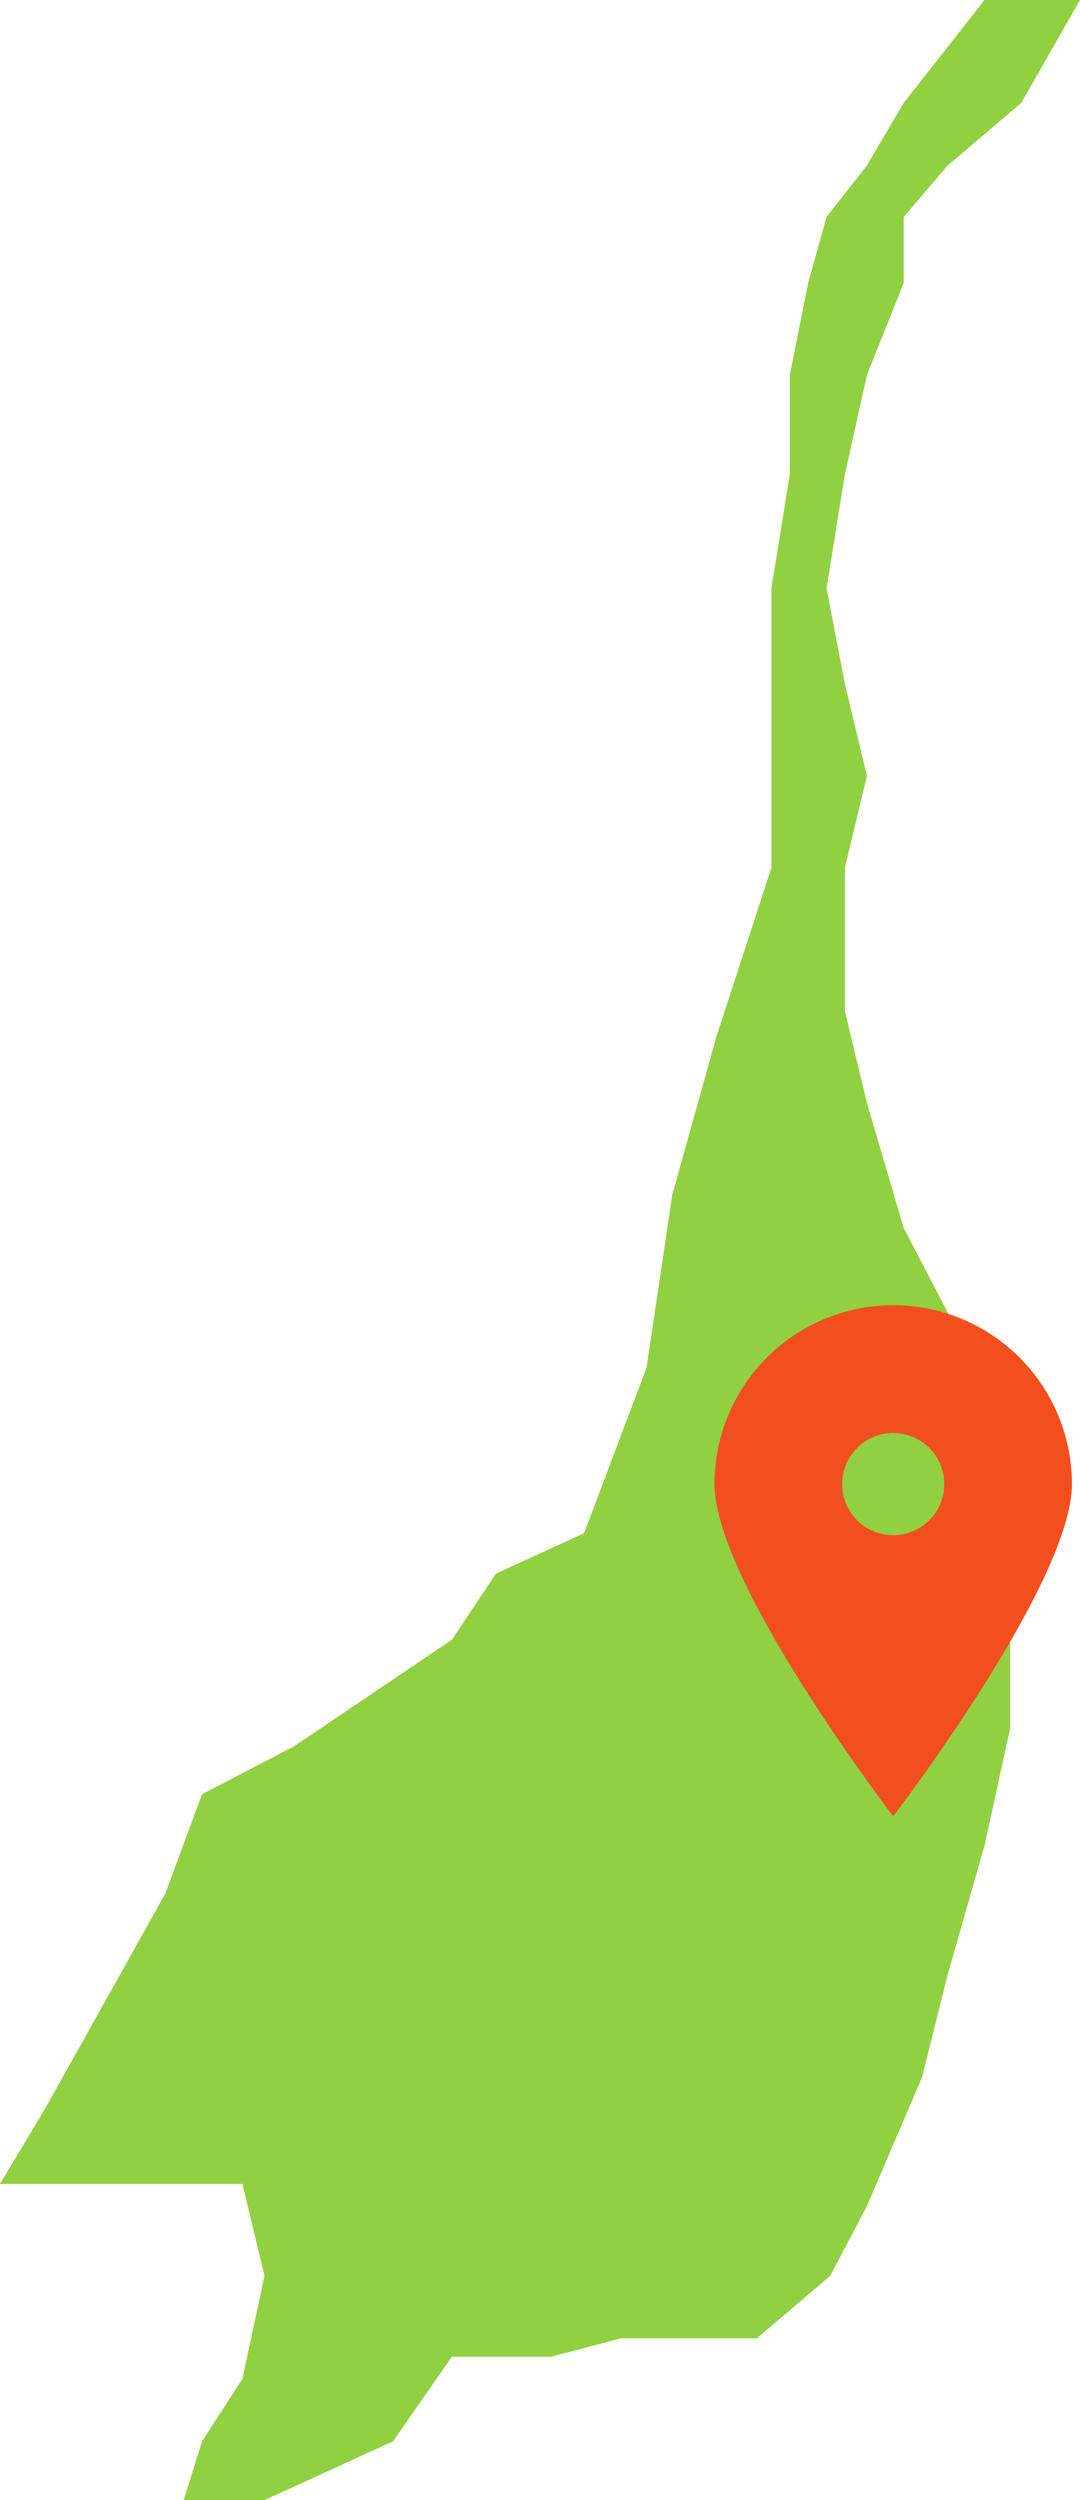 <svg width="588" height="1360" viewBox="0 0 588 1360" fill="none" xmlns="http://www.w3.org/2000/svg">
<path d="M588 0H536L492 56L472 90L450 118L440 154L430 204V258L420 320V372V422V472L390 564L366 650L352 744L318 834L270 856L246 892L160 950L110 976L90 1030L52 1098L24 1148L0 1188H52H100H132L144 1238L132 1294L110 1328L100 1360H144L214 1328L246 1282H300L338 1272H412L452 1238L472 1200L502 1130L516 1074L536 1004L550 940V868L536 808V744L516 714L492 668L472 600L460 550V472L472 422L460 372L450 320L460 258L472 204L492 154V118L516 90L556 56L588 0Z" fill="#91D141"/>
<path d="M486.3 988C486.3 988 389 861.093 389 807.3C389 794.522 391.517 781.87 396.407 770.065C401.296 758.26 408.463 747.534 417.499 738.499C426.534 729.463 437.26 722.296 449.065 717.407C460.87 712.517 473.522 710 486.3 710C499.078 710 511.73 712.517 523.535 717.407C535.34 722.296 546.066 729.463 555.101 738.499C564.137 747.534 571.304 758.26 576.193 770.065C581.083 781.87 583.6 794.522 583.6 807.3C583.6 861.093 486.3 988 486.3 988ZM486.3 835.1C493.673 835.1 500.744 832.171 505.958 826.958C511.171 821.744 514.1 814.673 514.1 807.3C514.1 799.927 511.171 792.856 505.958 787.642C500.744 782.429 493.673 779.5 486.3 779.5C478.927 779.5 471.856 782.429 466.642 787.642C461.429 792.856 458.5 799.927 458.5 807.3C458.5 814.673 461.429 821.744 466.642 826.958C471.856 832.171 478.927 835.1 486.3 835.1Z" fill="#F24E1E"/>
</svg>
